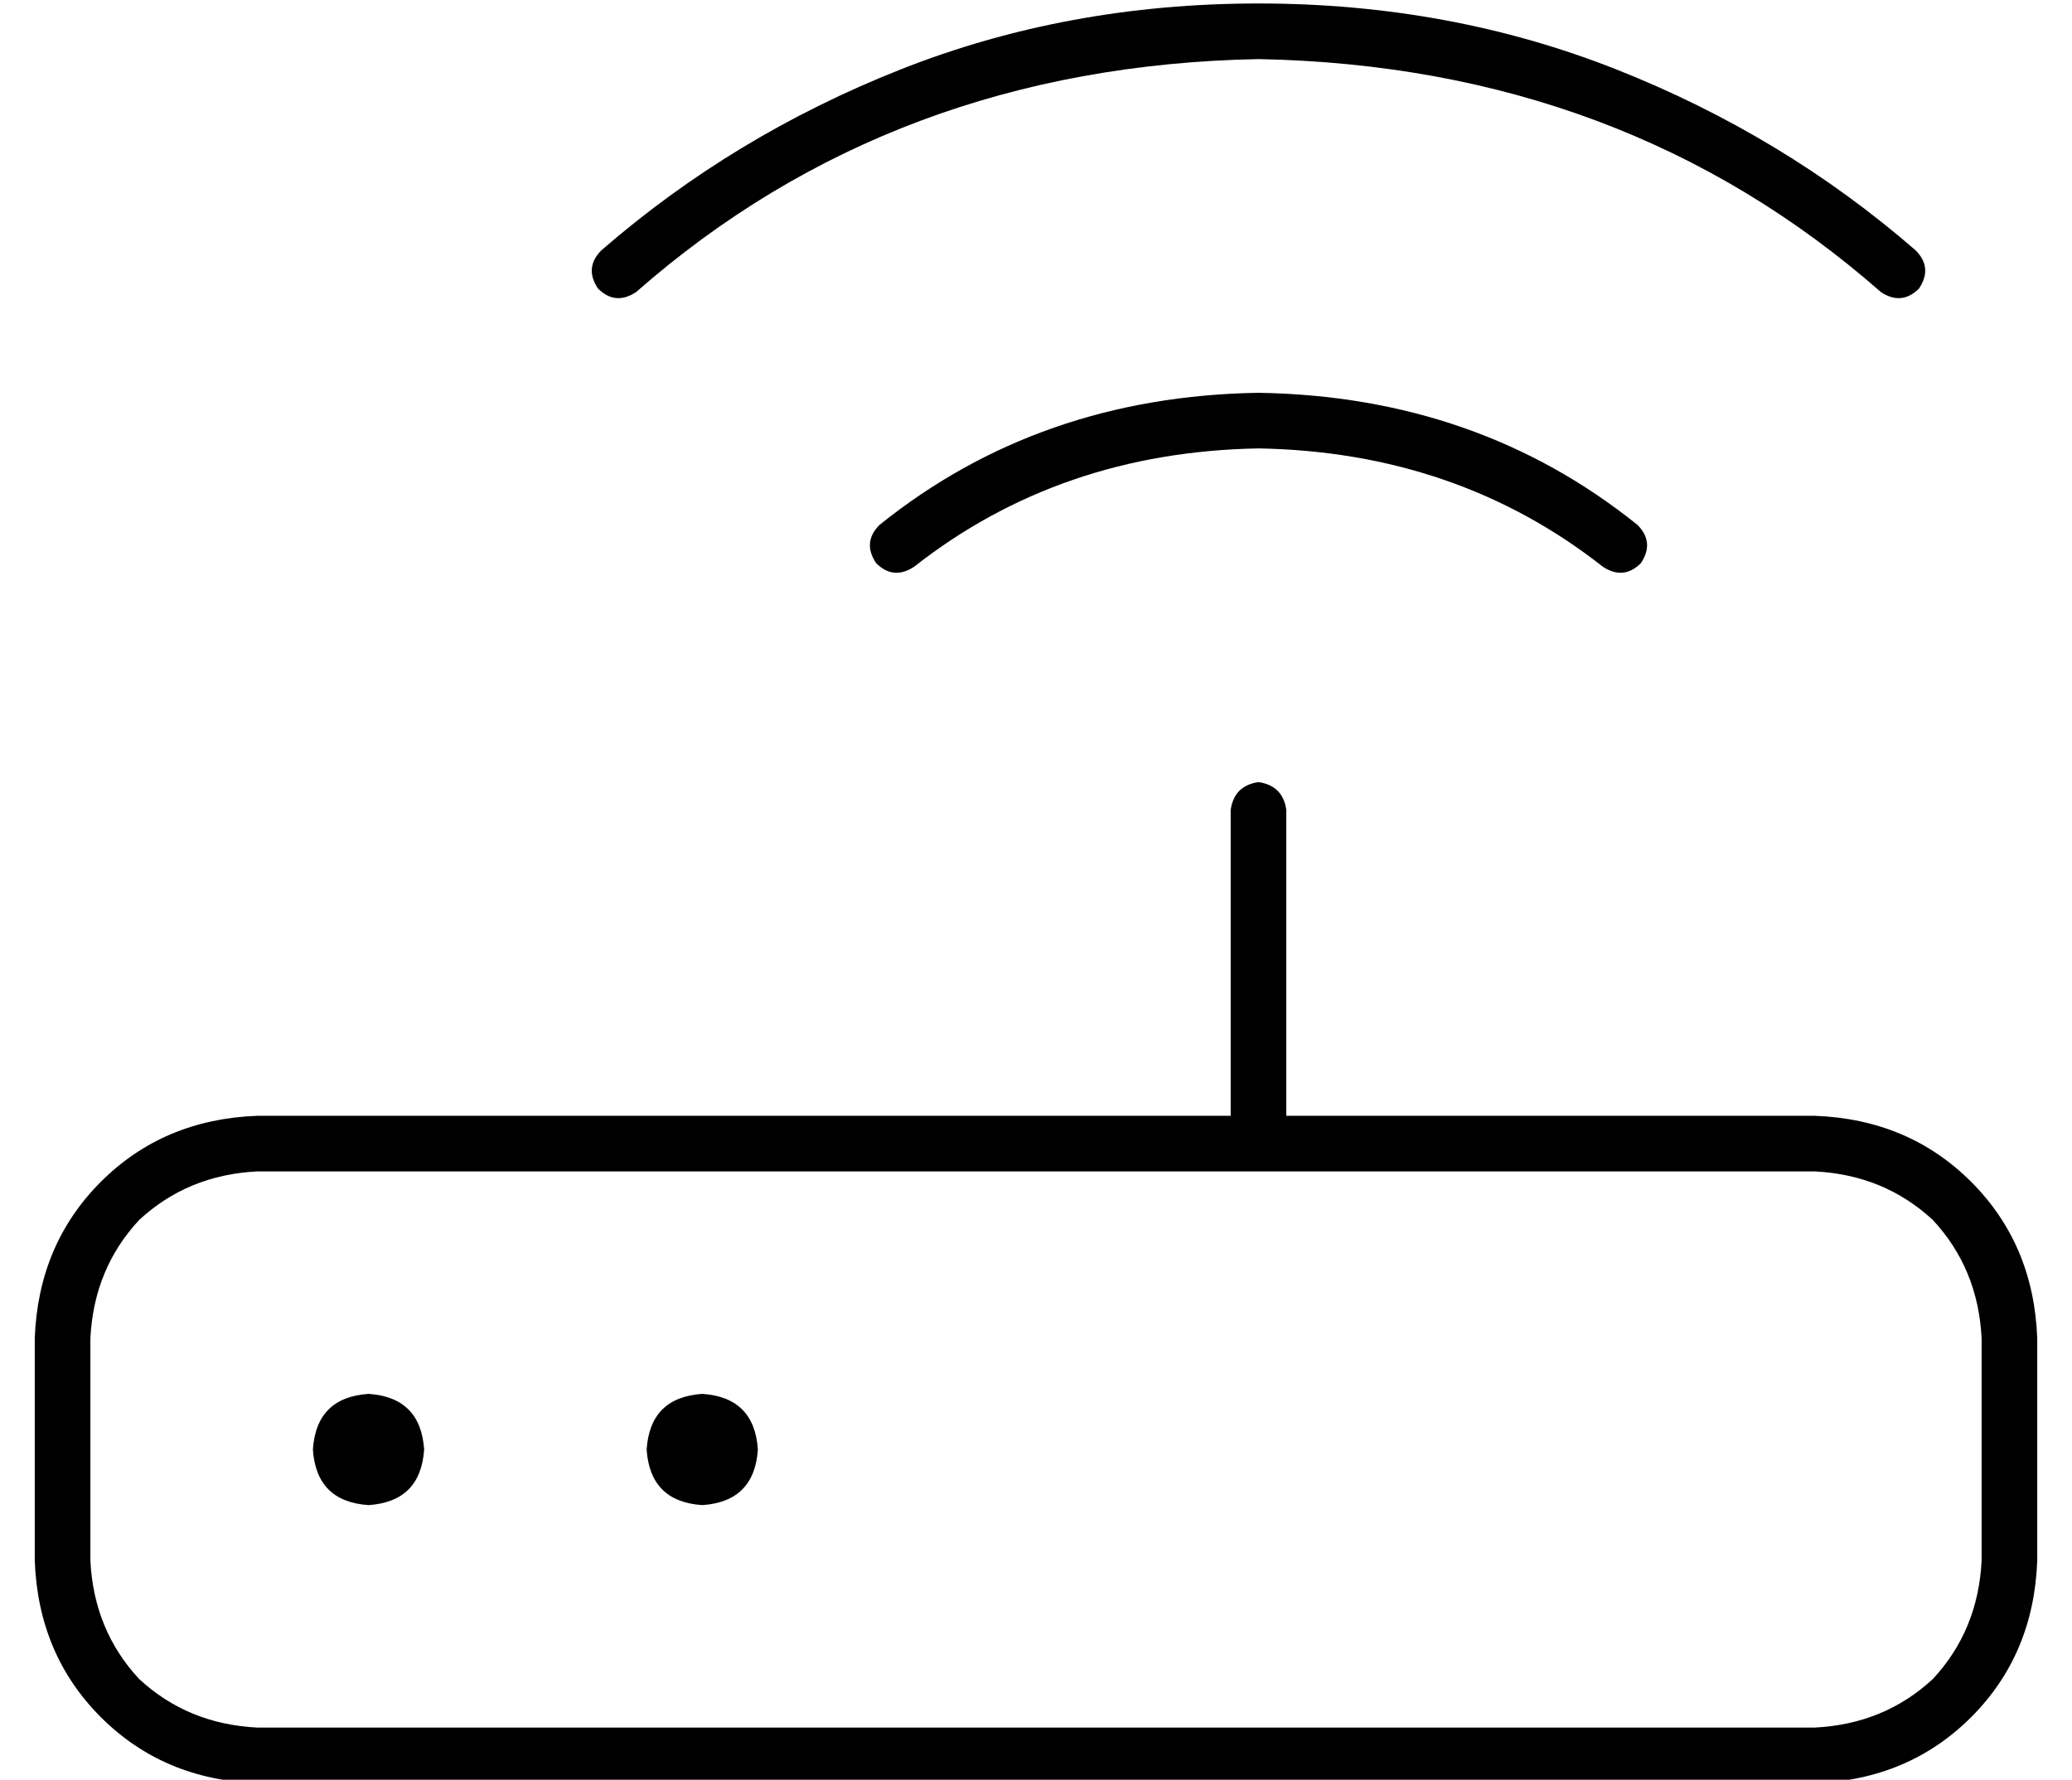 <?xml version="1.0" standalone="no"?>
<!DOCTYPE svg PUBLIC "-//W3C//DTD SVG 1.1//EN" "http://www.w3.org/Graphics/SVG/1.1/DTD/svg11.dtd" >
<svg xmlns="http://www.w3.org/2000/svg" xmlns:xlink="http://www.w3.org/1999/xlink" version="1.1" viewBox="-10 -40 596 512">
   <path fill="currentColor"
d="M173 44q-6 4 -11 -1q-4 -6 1 -11q38 -33 86 -52t103 -19t103 19t86 52q5 5 1 11q-5 5 -11 1q-74 -65 -179 -67q-105 2 -179 67v0zM253 123q-6 4 -11 -1q-4 -6 1 -11q46 -37 109 -38q63 1 109 38q5 5 1 11q-5 5 -11 1q-42 -33 -99 -34q-57 1 -99 34v0zM352 185q7 1 8 8v88
v0h152v0q27 1 45 19t19 45v64v0q-1 27 -19 45t-45 19h-448v0q-27 -1 -45 -19t-19 -45v-64v0q1 -27 19 -45t45 -19h280v0v-88v0q1 -7 8 -8v0zM64 297q-20 1 -34 14v0v0q-13 14 -14 34v64v0q1 20 14 34q14 13 34 14h448v0q20 -1 34 -14q13 -14 14 -34v-64v0q-1 -20 -14 -34
q-14 -13 -34 -14h-160h-288zM176 377q1 -15 16 -16q15 1 16 16q-1 15 -16 16q-15 -1 -16 -16v0zM96 361q15 1 16 16q-1 15 -16 16q-15 -1 -16 -16q1 -15 16 -16v0z" />
</svg>
